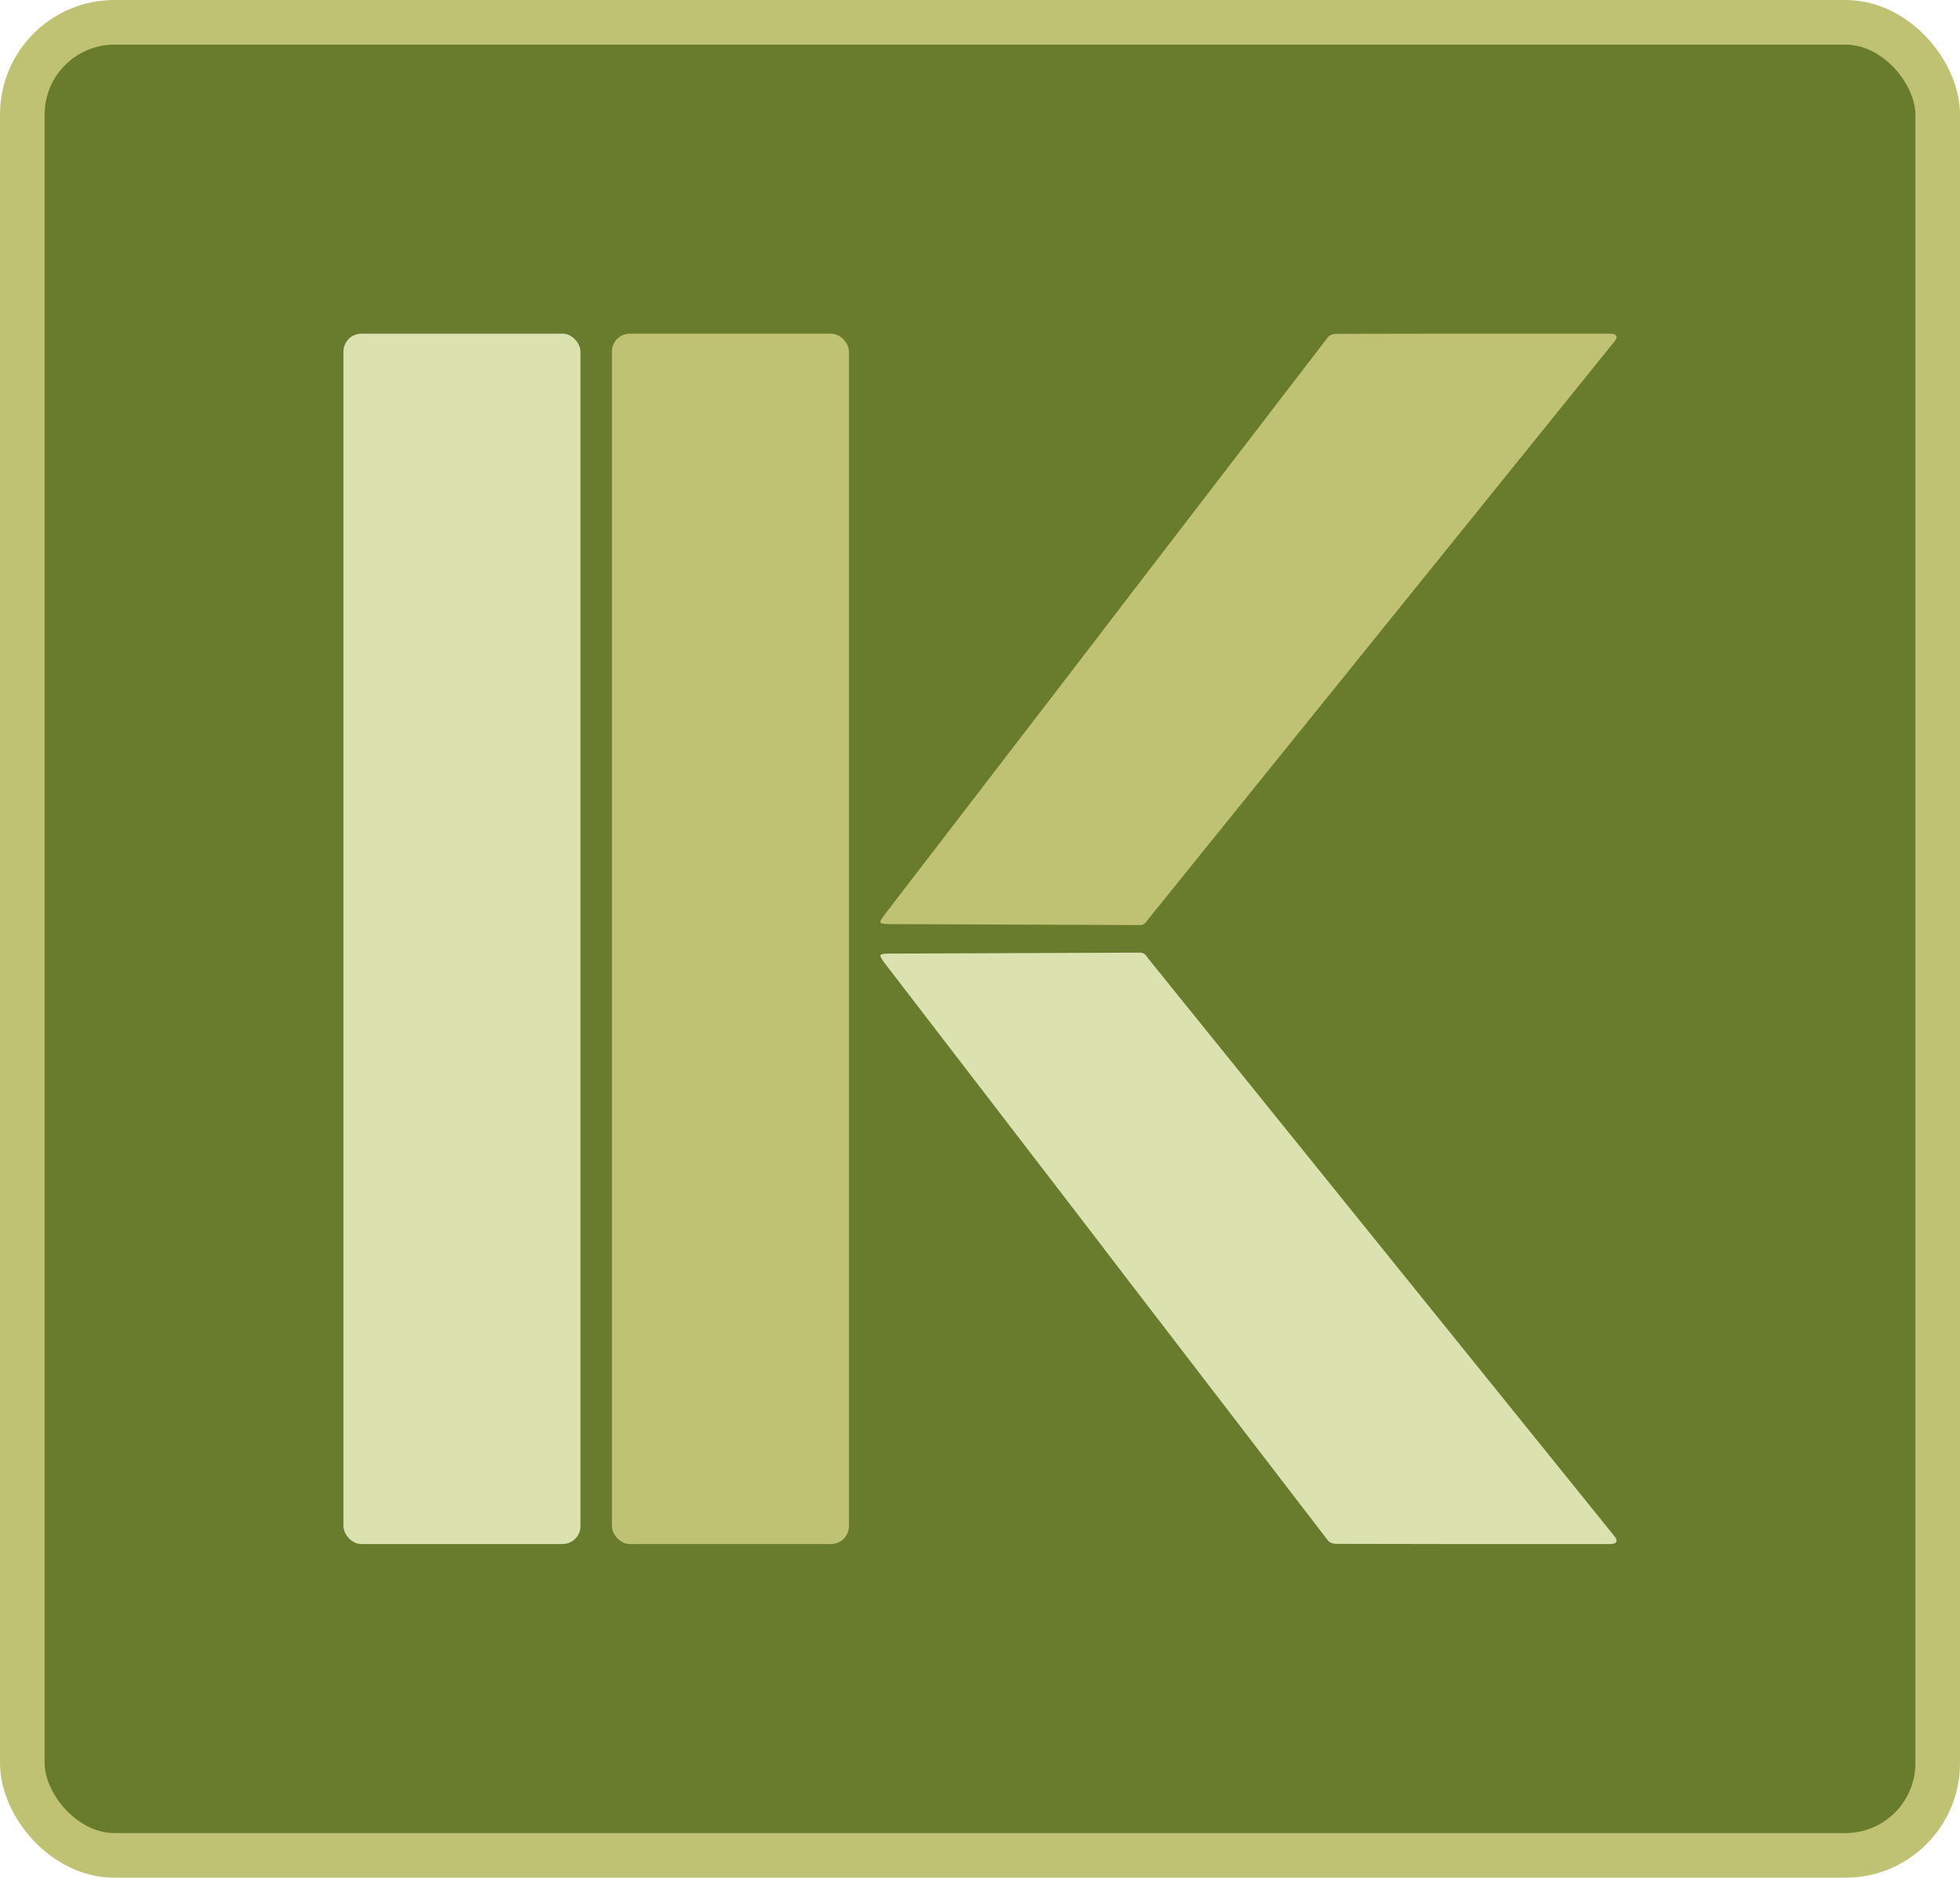 <?xml version="1.0" encoding="UTF-8" standalone="no"?>
<!-- Created with Inkscape (http://www.inkscape.org/) -->
<svg
   xmlns:dc="http://purl.org/dc/elements/1.1/"
   xmlns:cc="http://creativecommons.org/ns#"
   xmlns:rdf="http://www.w3.org/1999/02/22-rdf-syntax-ns#"
   xmlns:svg="http://www.w3.org/2000/svg"
   xmlns="http://www.w3.org/2000/svg"
   xmlns:sodipodi="http://sodipodi.sourceforge.net/DTD/sodipodi-0.dtd"
   xmlns:inkscape="http://www.inkscape.org/namespaces/inkscape"
   id="svg2457"
   sodipodi:version="0.32"
   inkscape:version="0.46"
   width="351.448"
   height="336.633"
   version="1.0"
   sodipodi:docname="logo_oficial.svg"
   inkscape:output_extension="org.inkscape.output.svg.inkscape"
   inkscape:export-filename="/home/tosta/Dados/Trabalho/Ekaaty/logo_oficial.png"
   inkscape:export-xdpi="72"
   inkscape:export-ydpi="72">
  <defs
     id="defs2460">
    <inkscape:perspective
       sodipodi:type="inkscape:persp3d"
       inkscape:vp_x="0 : 526.18109 : 1"
       inkscape:vp_y="0 : 1000 : 0"
       inkscape:vp_z="744.09448 : 526.18109 : 1"
       inkscape:persp3d-origin="372.04724 : 350.78739 : 1"
       id="perspective2464" />
  </defs>
  <sodipodi:namedview
     inkscape:window-height="682"
     inkscape:window-width="1358"
     inkscape:pageshadow="2"
     inkscape:pageopacity="0.0"
     guidetolerance="10.0"
     gridtolerance="10.0"
     objecttolerance="10.0"
     borderopacity="1.0"
     bordercolor="#666666"
     pagecolor="#ffffff"
     id="base"
     showgrid="false"
     inkscape:zoom="1.08"
     inkscape:cx="171.11318"
     inkscape:cy="190.09819"
     inkscape:window-x="0"
     inkscape:window-y="25"
     inkscape:current-layer="g3281"
     inkscape:showpageshadow="false" />
  <g
     id="g3281"
     transform="translate(389.239,-26.052)">
    <g
       id="g4539">
      <rect
         ry="16.529"
         y="30.052"
         x="-385.239"
         height="328.633"
         width="343.448"
         id="rect2586"
         style="fill:#697c2d;fill-opacity:1;fill-rule:nonzero;stroke:#bfc273;stroke-width:8;stroke-linejoin:round;stroke-miterlimit:4;stroke-dasharray:none;stroke-opacity:1" />
      <path
         id="path2472"
         d="M -230.606,198.724 C -231.858,196.965 -231.906,197.008 -228.27,197.008 L -184.787,196.838 C -183.949,196.841 -183.602,197.578 -183.338,197.906 C -94.24,308.273 -101.934,298.775 -99.788,301.416 C -98.939,302.46 -99.514,302.867 -100.484,302.867 C -101.314,302.867 -111.677,302.869 -129.142,302.869 L -149.52,302.835 C -150.828,302.835 -151.137,302.218 -151.372,301.912 C -233.038,195.589 -149.865,303.793 -230.606,198.724 z"
         style="fill:#dbe2af;fill-opacity:1"
         sodipodi:nodetypes="cccsssccsc" />
      <path
         id="path2479"
         d="M -230.606,190.014 C -231.858,191.772 -231.906,191.729 -228.27,191.729 L -184.787,191.899 C -183.949,191.897 -183.602,191.159 -183.338,190.832 C -94.24,80.464 -101.934,89.962 -99.788,87.322 C -98.94,86.278 -99.514,85.87 -100.484,85.87 C -101.314,85.87 -111.677,85.869 -129.142,85.869 L -149.52,85.903 C -150.828,85.903 -151.137,86.52 -151.372,86.825 C -233.038,193.148 -149.865,84.944 -230.606,190.014 z"
         style="fill:#bfc273;fill-opacity:1"
         sodipodi:nodetypes="cccsssccsc" />
      <rect
         style="fill:#bfc273;fill-opacity:1;fill-rule:nonzero;stroke:none;stroke-width:0.45;stroke-linejoin:round;stroke-miterlimit:4;stroke-dasharray:none;stroke-opacity:1"
         id="rect2481"
         width="42.5"
         height="217"
         x="-279.515"
         y="85.869"
         ry="3.22" />
      <rect
         style="fill:#dbe2af;fill-opacity:1;fill-rule:nonzero;stroke:none;stroke-width:0.45;stroke-linejoin:round;stroke-miterlimit:4;stroke-dasharray:none;stroke-opacity:1"
         id="rect3253"
         width="42.5"
         height="217"
         x="-327.654"
         y="85.869"
         ry="3.22" />
    </g>
  </g>
</svg>
